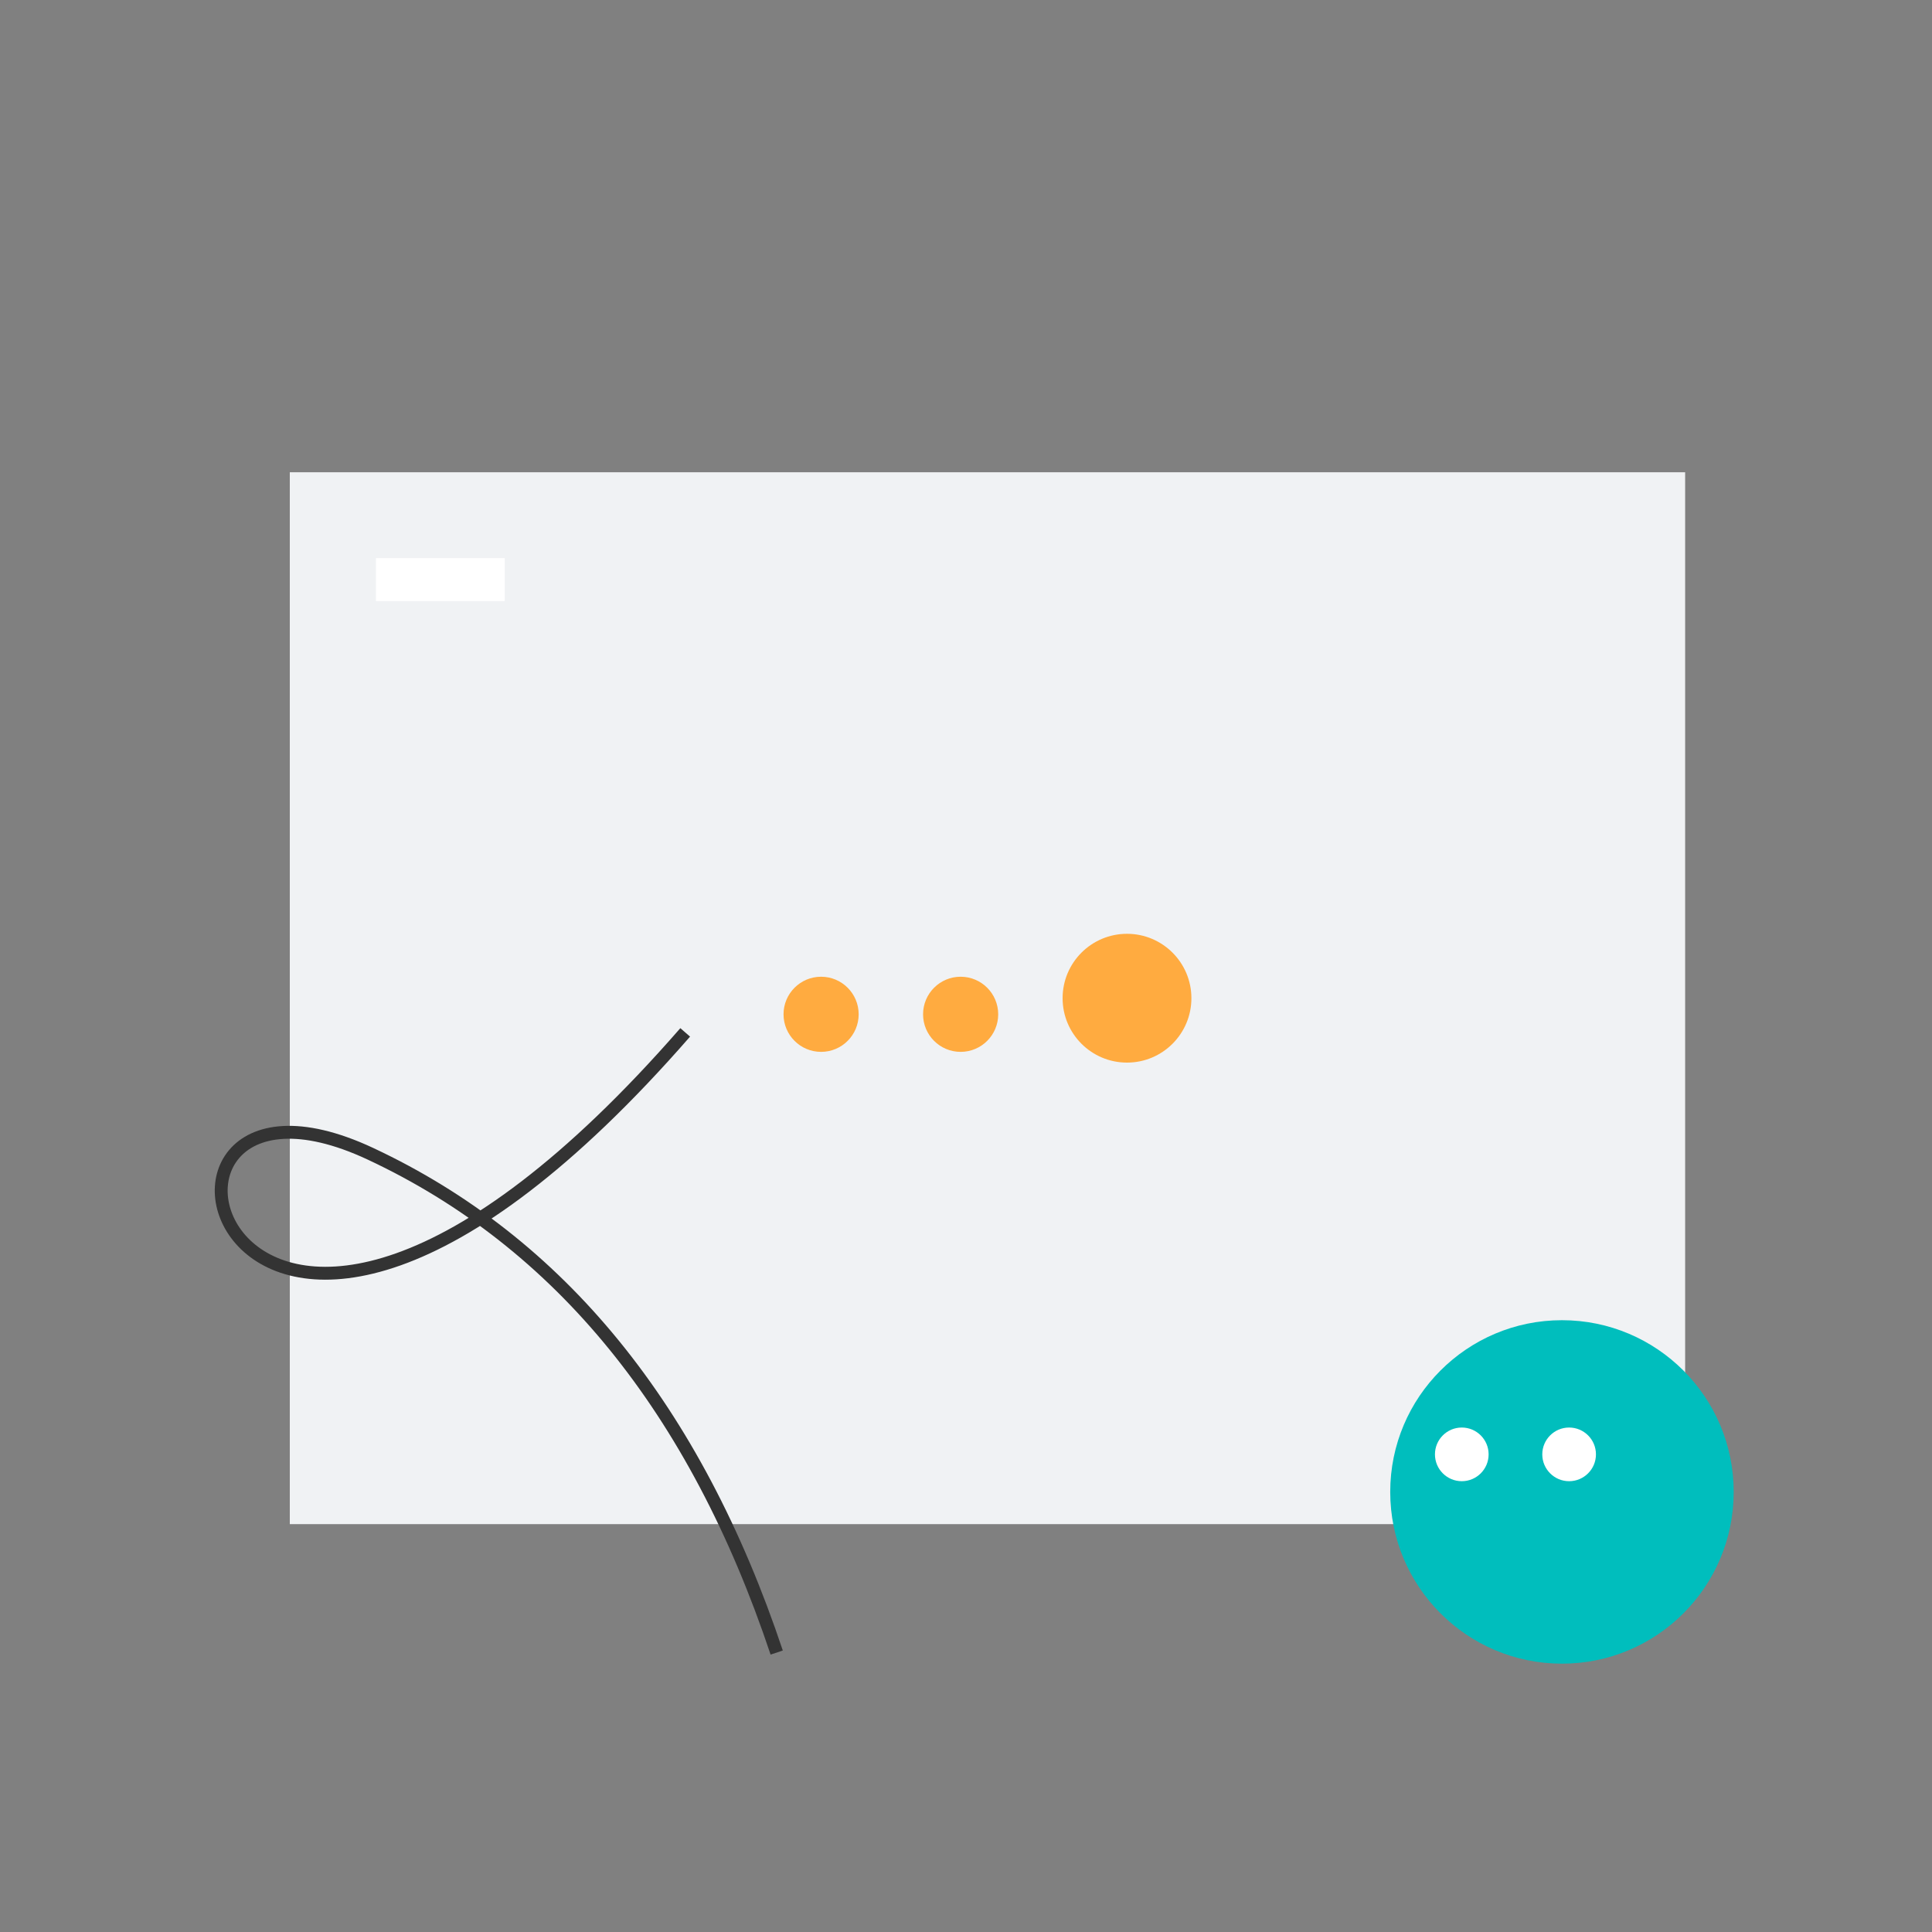 <?xml version="1.0" encoding="UTF-8"?>
<svg width="180px" height="180px" viewBox="0 0 180 180" version="1.1" xmlns="http://www.w3.org/2000/svg" xmlns:xlink="http://www.w3.org/1999/xlink">
    <rect x="0" y="0" width="180" height="180" fill="#808080" stroke="none"/>
    <title>编组 4</title>
    <g id="页面-1" stroke="none" stroke-width="1" fill="none" fill-rule="evenodd">
        <g id="未开始状态页" transform="translate(-634, -341)">
            <g id="编组-4" transform="translate(634, 341)">
                <rect id="矩形" x="0" y="0" width="180" height="180"></rect>
                <g id="编组-43" transform="translate(13, 44)">
                    <rect id="矩形备份-7" fill="#F0F2F4" x="14" y="0" width="130" height="98"></rect>
                    <path d="M66.798,103.412 C53.935,83.202 37.947,71.224 18.835,67.48 C-9.835,61.865 14.294,108.543 44.549,49.412" id="路径-9" stroke="#333333" stroke-width="1.2" transform="translate(36.399, 76.412) rotate(14) translate(-36.399, -76.412) "></path>
                    <rect id="矩形备份-40" fill="#FFFFFF" x="22.024" y="8" width="12" height="4"></rect>
                    <g id="编组-34备份-2" transform="translate(60, 43)" fill="#FFAB40">
                        <circle id="椭圆形" transform="translate(3.5, 7.5) scale(1, -1) translate(-3.5, -7.5) " cx="3.5" cy="7.5" r="3.5"></circle>
                        <circle id="椭圆形备份-10" transform="translate(32, 6) scale(1, -1) translate(-32, -6) " cx="32" cy="6" r="6"></circle>
                        <circle id="椭圆形备份-11" transform="translate(16.5, 7.5) scale(1, -1) translate(-16.5, -7.5) " cx="16.5" cy="7.5" r="3.5"></circle>
                    </g>
                    <g id="编组-3" transform="translate(116.524, 79)">
                        <circle id="椭圆形" fill="#00BEBD" cx="16" cy="16" r="16"></circle>
                        <circle id="椭圆形备份-15" fill="#FFFFFF" cx="6.667" cy="12.5" r="2.5"></circle>
                        <circle id="椭圆形备份-16" fill="#FFFFFF" cx="16.667" cy="12.5" r="2.5"></circle>
                    </g>
                </g>
            </g>
        </g>
    </g>
</svg>